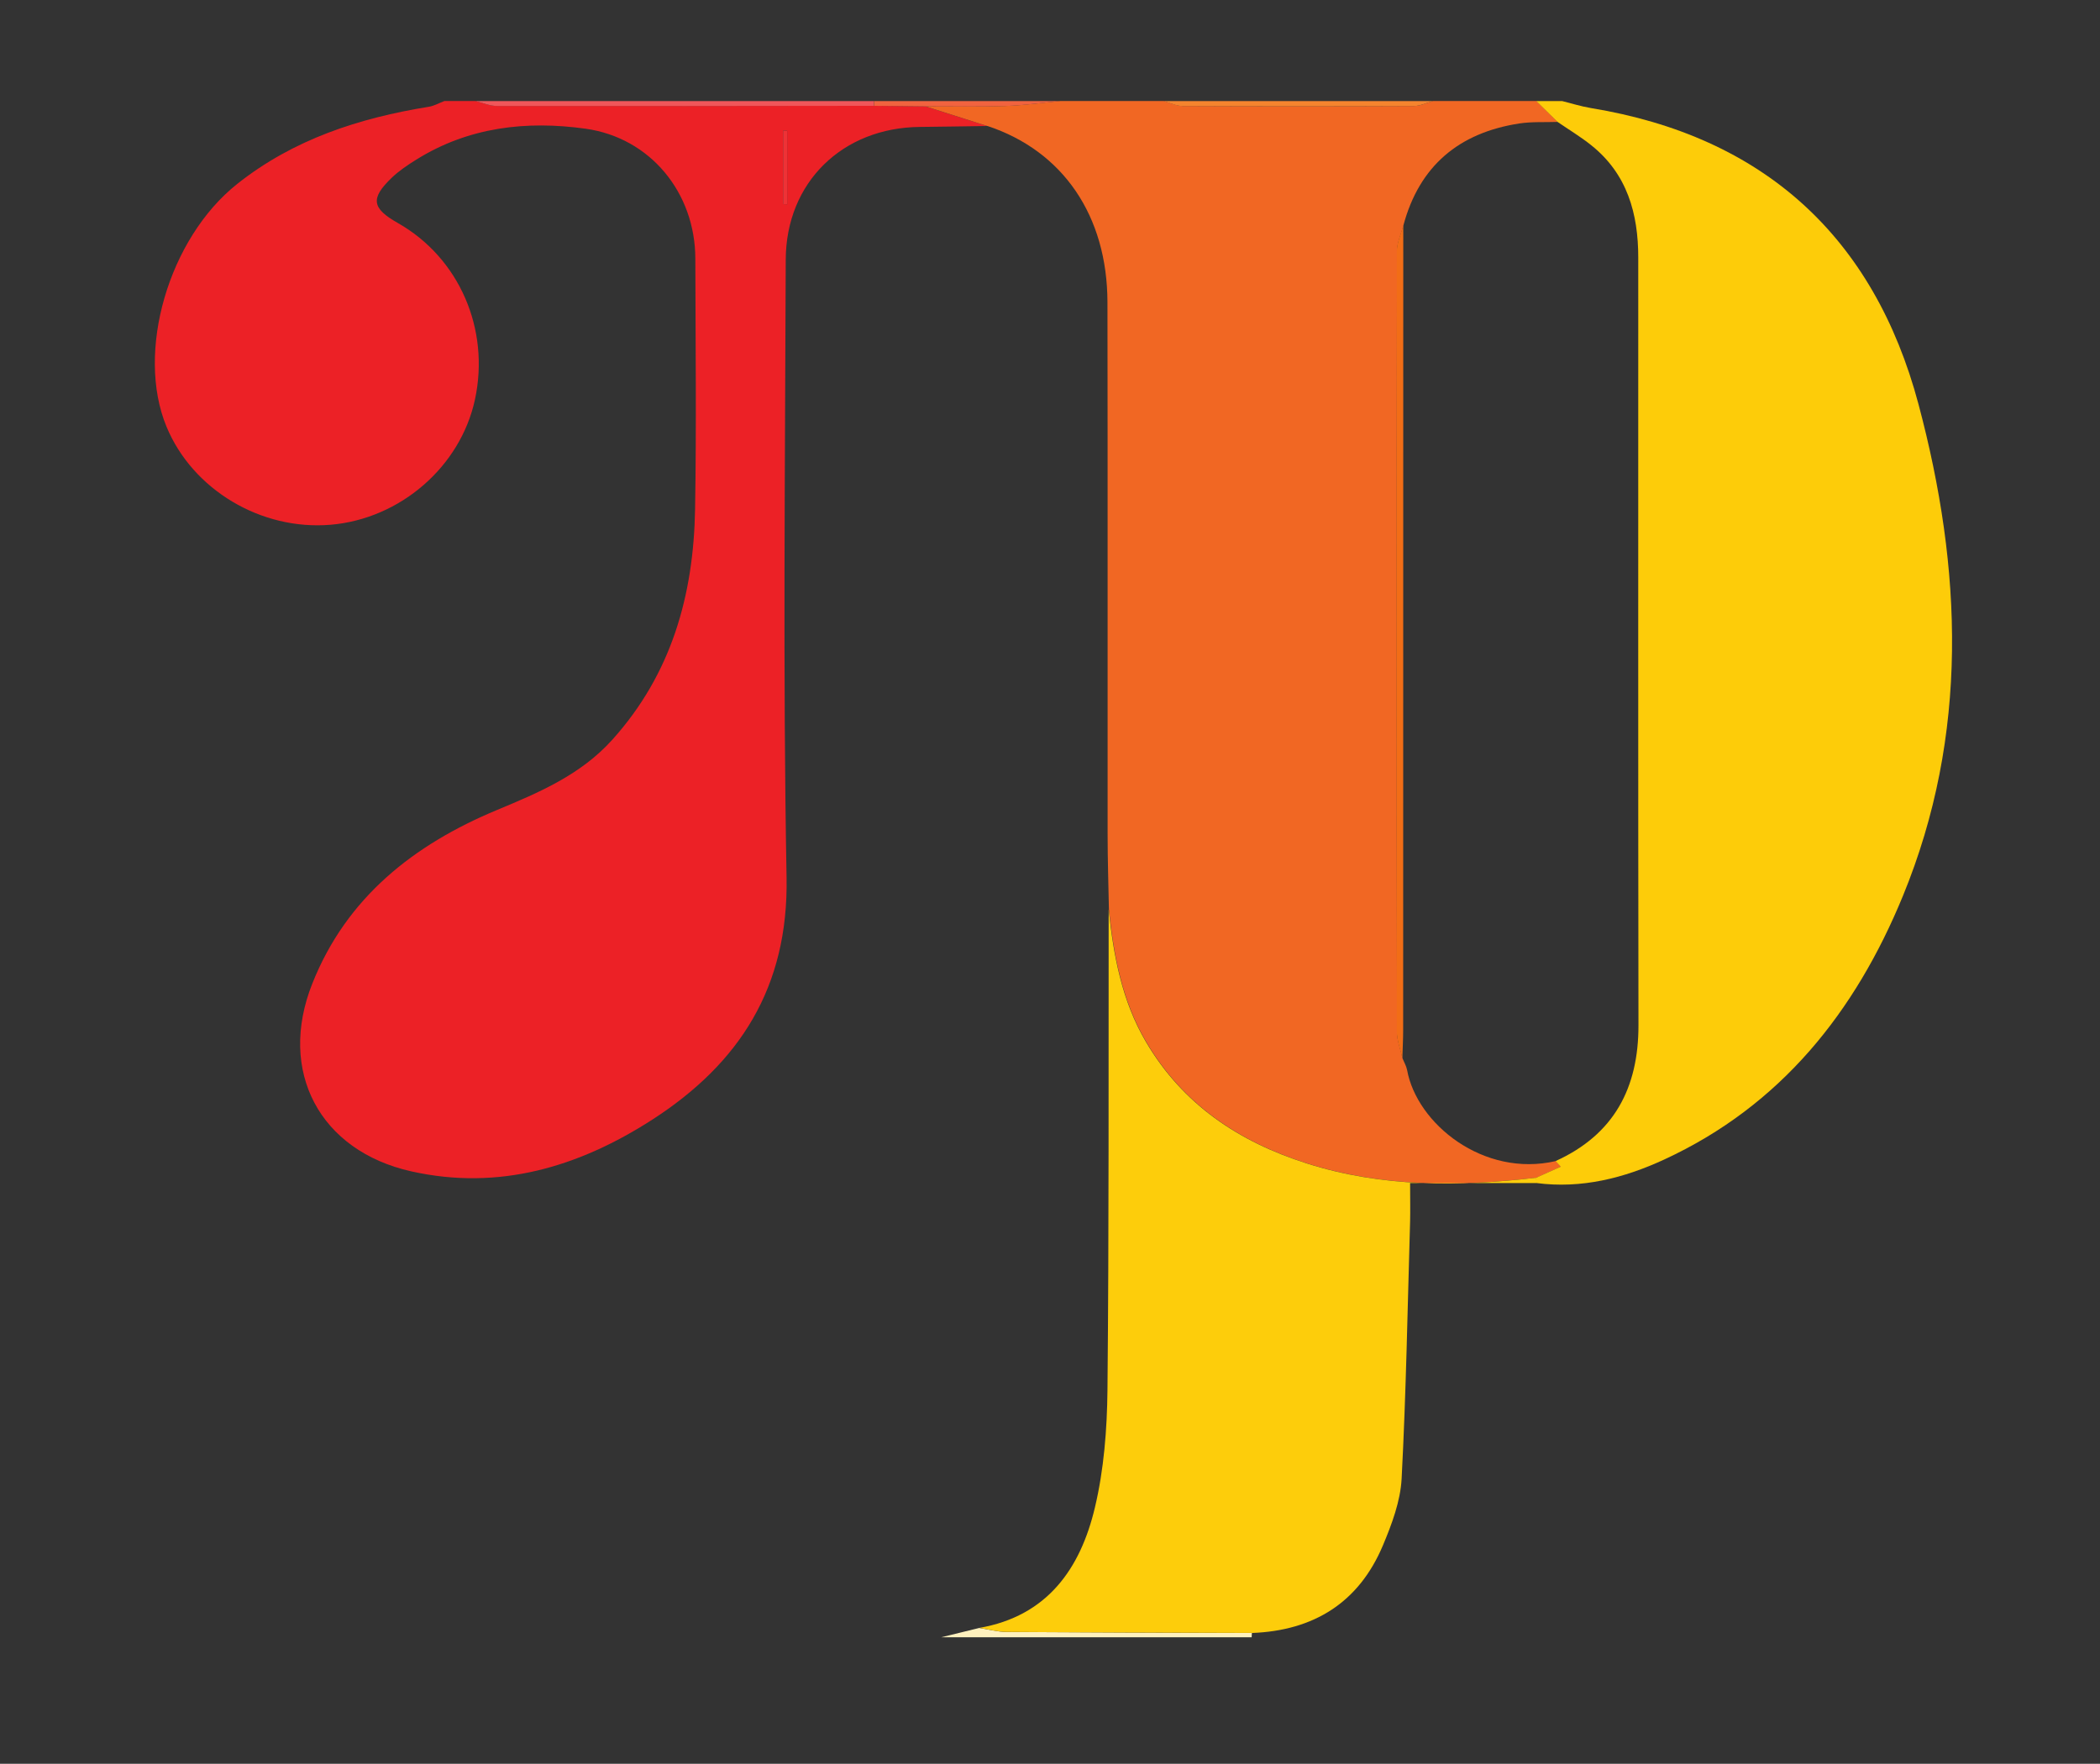 <?xml version="1.0" encoding="UTF-8"?>
<svg id="Layer_1" data-name="Layer 1" xmlns="http://www.w3.org/2000/svg" version="1.1" viewBox="0 0 406 341">
  <rect x="0" y="0" width="406" height="341" fill="#333333" stroke="none"/>
  <defs>
    <style>
      .cls-1 {
        fill: #f26d16;
      }

      .cls-1, .cls-2, .cls-3, .cls-4, .cls-5, .cls-6, .cls-7, .cls-8, .cls-9, .cls-10 {
        stroke-width: 0px;
      }

      .cls-2 {
        fill: #f1633f;
      }

      .cls-3 {
        fill: #fdcd0b;
      }

      .cls-4 {
        fill: #ee3236;
      }

      .cls-5 {
        fill: #fdcc09;
      }

      .cls-6 {
        fill: #fef1be;
      }

      .cls-7 {
        fill: #ec2126;
      }

      .cls-8 {
        fill: #f16723;
      }

      .cls-9 {
        fill: #f5842e;
      }

      .cls-10 {
        fill: #f0565a;
      }
    </style>
  </defs>
  <path class="cls-7" d="M190.87,24.36c-4.33.06-8.66.14-12.99.18-14.98.12-25.92,10.7-25.97,25.67-.12,39.82-.56,79.65.16,119.45.38,21.2-9.08,35.92-25.97,46.81-14.16,9.12-29.61,13.78-46.55,10-17.76-3.96-25.9-19.35-19.18-36.29,6.61-16.67,19.63-26.89,35.71-33.58,8.17-3.4,16.19-6.79,22.32-13.61,11.43-12.71,15.7-27.95,15.98-44.52.28-16.16.08-32.32.05-48.48-.02-12.7-8.67-23.36-21.24-25.11-11.41-1.59-22.59-.33-32.69,5.97-1.69,1.05-3.38,2.18-4.8,3.55-4.12,3.97-3.81,5.87,1.21,8.71,11.85,6.72,17.87,20.51,14.91,34.16-2.81,12.96-14.44,23.04-27.88,24.18-13.46,1.14-26.68-6.75-31.74-18.94-6-14.46.39-36.41,13.65-46.94,10.88-8.64,23.58-12.75,37.06-14.93,1.04-.17,2.01-.73,3.01-1.11,2,0,4,0,6,0,1.39.33,2.77.95,4.16.95,24.29.03,48.59,0,72.88-.03,3.31.04,6.63.07,9.94.11,3.99,1.27,7.97,2.53,11.96,3.8ZM152.19,25.28c-.26-.02-.53-.04-.79-.05v14.23c.26.01.53.03.79.04v-14.22Z"/>
  <path class="cls-8" d="M190.87,24.36c-3.99-1.27-7.97-2.53-11.95-3.8,5.14,0,10.29.1,15.43-.07,3.55-.12,7.09-.62,10.64-.96,6.67,0,13.34,0,20.01,0,1.22.33,2.44.95,3.66.96,14.9.07,29.8.07,44.71,0,1.22,0,2.44-.62,3.66-.96,6.67,0,13.34,0,20.01,0,1.37,1.35,2.75,2.69,4.12,4.04-2.47.09-4.99-.07-7.42.3-11.64,1.79-19.33,8.17-22.42,19.72-.43,1.66-1.24,3.32-1.24,4.98-.07,50.3-.07,100.6,0,150.9,0,1.71.7,3.42,1.07,5.13.3.76.74,1.49.89,2.27,1.87,10.36,14.74,20.84,28.75,17.6.33.36.67.73,1,1.09-1.58.71-3.16,1.41-4.73,2.12-14.96,1.76-29.79,1.88-44.37-2.76-13.16-4.19-23.97-11.4-31.09-23.5-4.65-7.9-6.28-16.67-7.21-25.62-.09-4.82-.25-9.64-.25-14.46-.02-34.29.03-68.58-.03-102.88-.03-16.77-8.61-29.27-23.19-34.1Z"/>
  <path class="cls-5" d="M297.02,227.68c1.58-.71,3.16-1.41,4.73-2.12-.33-.36-.67-.73-1-1.09,11.31-5.13,16.04-14.14,16.02-26.29-.08-49.46-.03-98.91-.04-148.37,0-8.5-2.12-16.18-9.1-21.74-2.05-1.64-4.32-3-6.49-4.49-1.37-1.35-2.75-2.69-4.12-4.04,1.67,0,3.33,0,5,0,1.85.46,3.68,1.04,5.55,1.35,33.43,5.48,54.72,24.93,63.34,57.26,8.48,31.79,9.8,63.87-3.02,95.08-9.2,22.4-23.59,40.53-46.15,50.95-7.77,3.59-15.98,5.68-24.7,4.54,0-.34-.02-.69-.03-1.03Z"/>
  <path class="cls-10" d="M168.97,20.46c-24.29.03-48.59.07-72.88.03-1.39,0-2.77-.62-4.16-.95,25.68,0,51.35,0,77.03,0,0,.31,0,.61,0,.92Z"/>
  <path class="cls-6" d="M242.04,315.7c-.03.28-.05.56-.05.84h-60.02c2.45-.6,4.9-1.2,7.35-1.8,1.76.27,3.51.76,5.27.77,15.82.11,31.64.14,47.45.2Z"/>
  <path class="cls-9" d="M277.01,19.54c-1.22.33-2.44.95-3.66.96-14.9.07-29.8.07-44.71,0-1.22,0-2.44-.62-3.66-.96,17.34,0,34.68,0,52.02,0Z"/>
  <path class="cls-2" d="M168.97,20.46c0-.31,0-.61,0-.92,12,0,24.01,0,36.01,0-3.54.33-7.08.84-10.64.96-5.14.17-10.28.06-15.43.07-3.31-.04-6.63-.07-9.94-.11Z"/>
  <path class="cls-3" d="M242.04,315.7c-15.82-.05-31.64-.08-47.45-.2-1.76-.01-3.52-.5-5.27-.77,13.15-2.28,19.56-11.45,22.36-23.27,1.75-7.35,2.35-15.12,2.43-22.7.3-30.99.19-61.97.23-92.96.93,8.96,2.56,17.73,7.21,25.63,7.12,12.1,17.93,19.31,31.09,23.5,14.58,4.64,29.42,4.52,44.37,2.76,0,.34.02.69.03,1.03-7.93,0-15.86,0-24.42,0,0,3.17.05,5.27,0,7.37-.49,16.6-.77,33.21-1.64,49.79-.23,4.35-1.89,8.78-3.61,12.88-4.66,11.09-13.4,16.5-25.32,16.95Z"/>
  <path class="cls-4" d="M152.19,25.28v14.22c-.26-.01-.53-.03-.79-.04v-14.23c.26.02.53.04.79.05Z"/>
  <path class="cls-1" d="M271.3,43.6c0,51.84,0,103.69-.02,155.53,0,1.82-.11,3.65-.16,5.47-.37-1.71-1.06-3.42-1.07-5.13-.06-50.3-.06-100.6,0-150.9,0-1.66.81-3.32,1.24-4.98Z"/>
</svg>